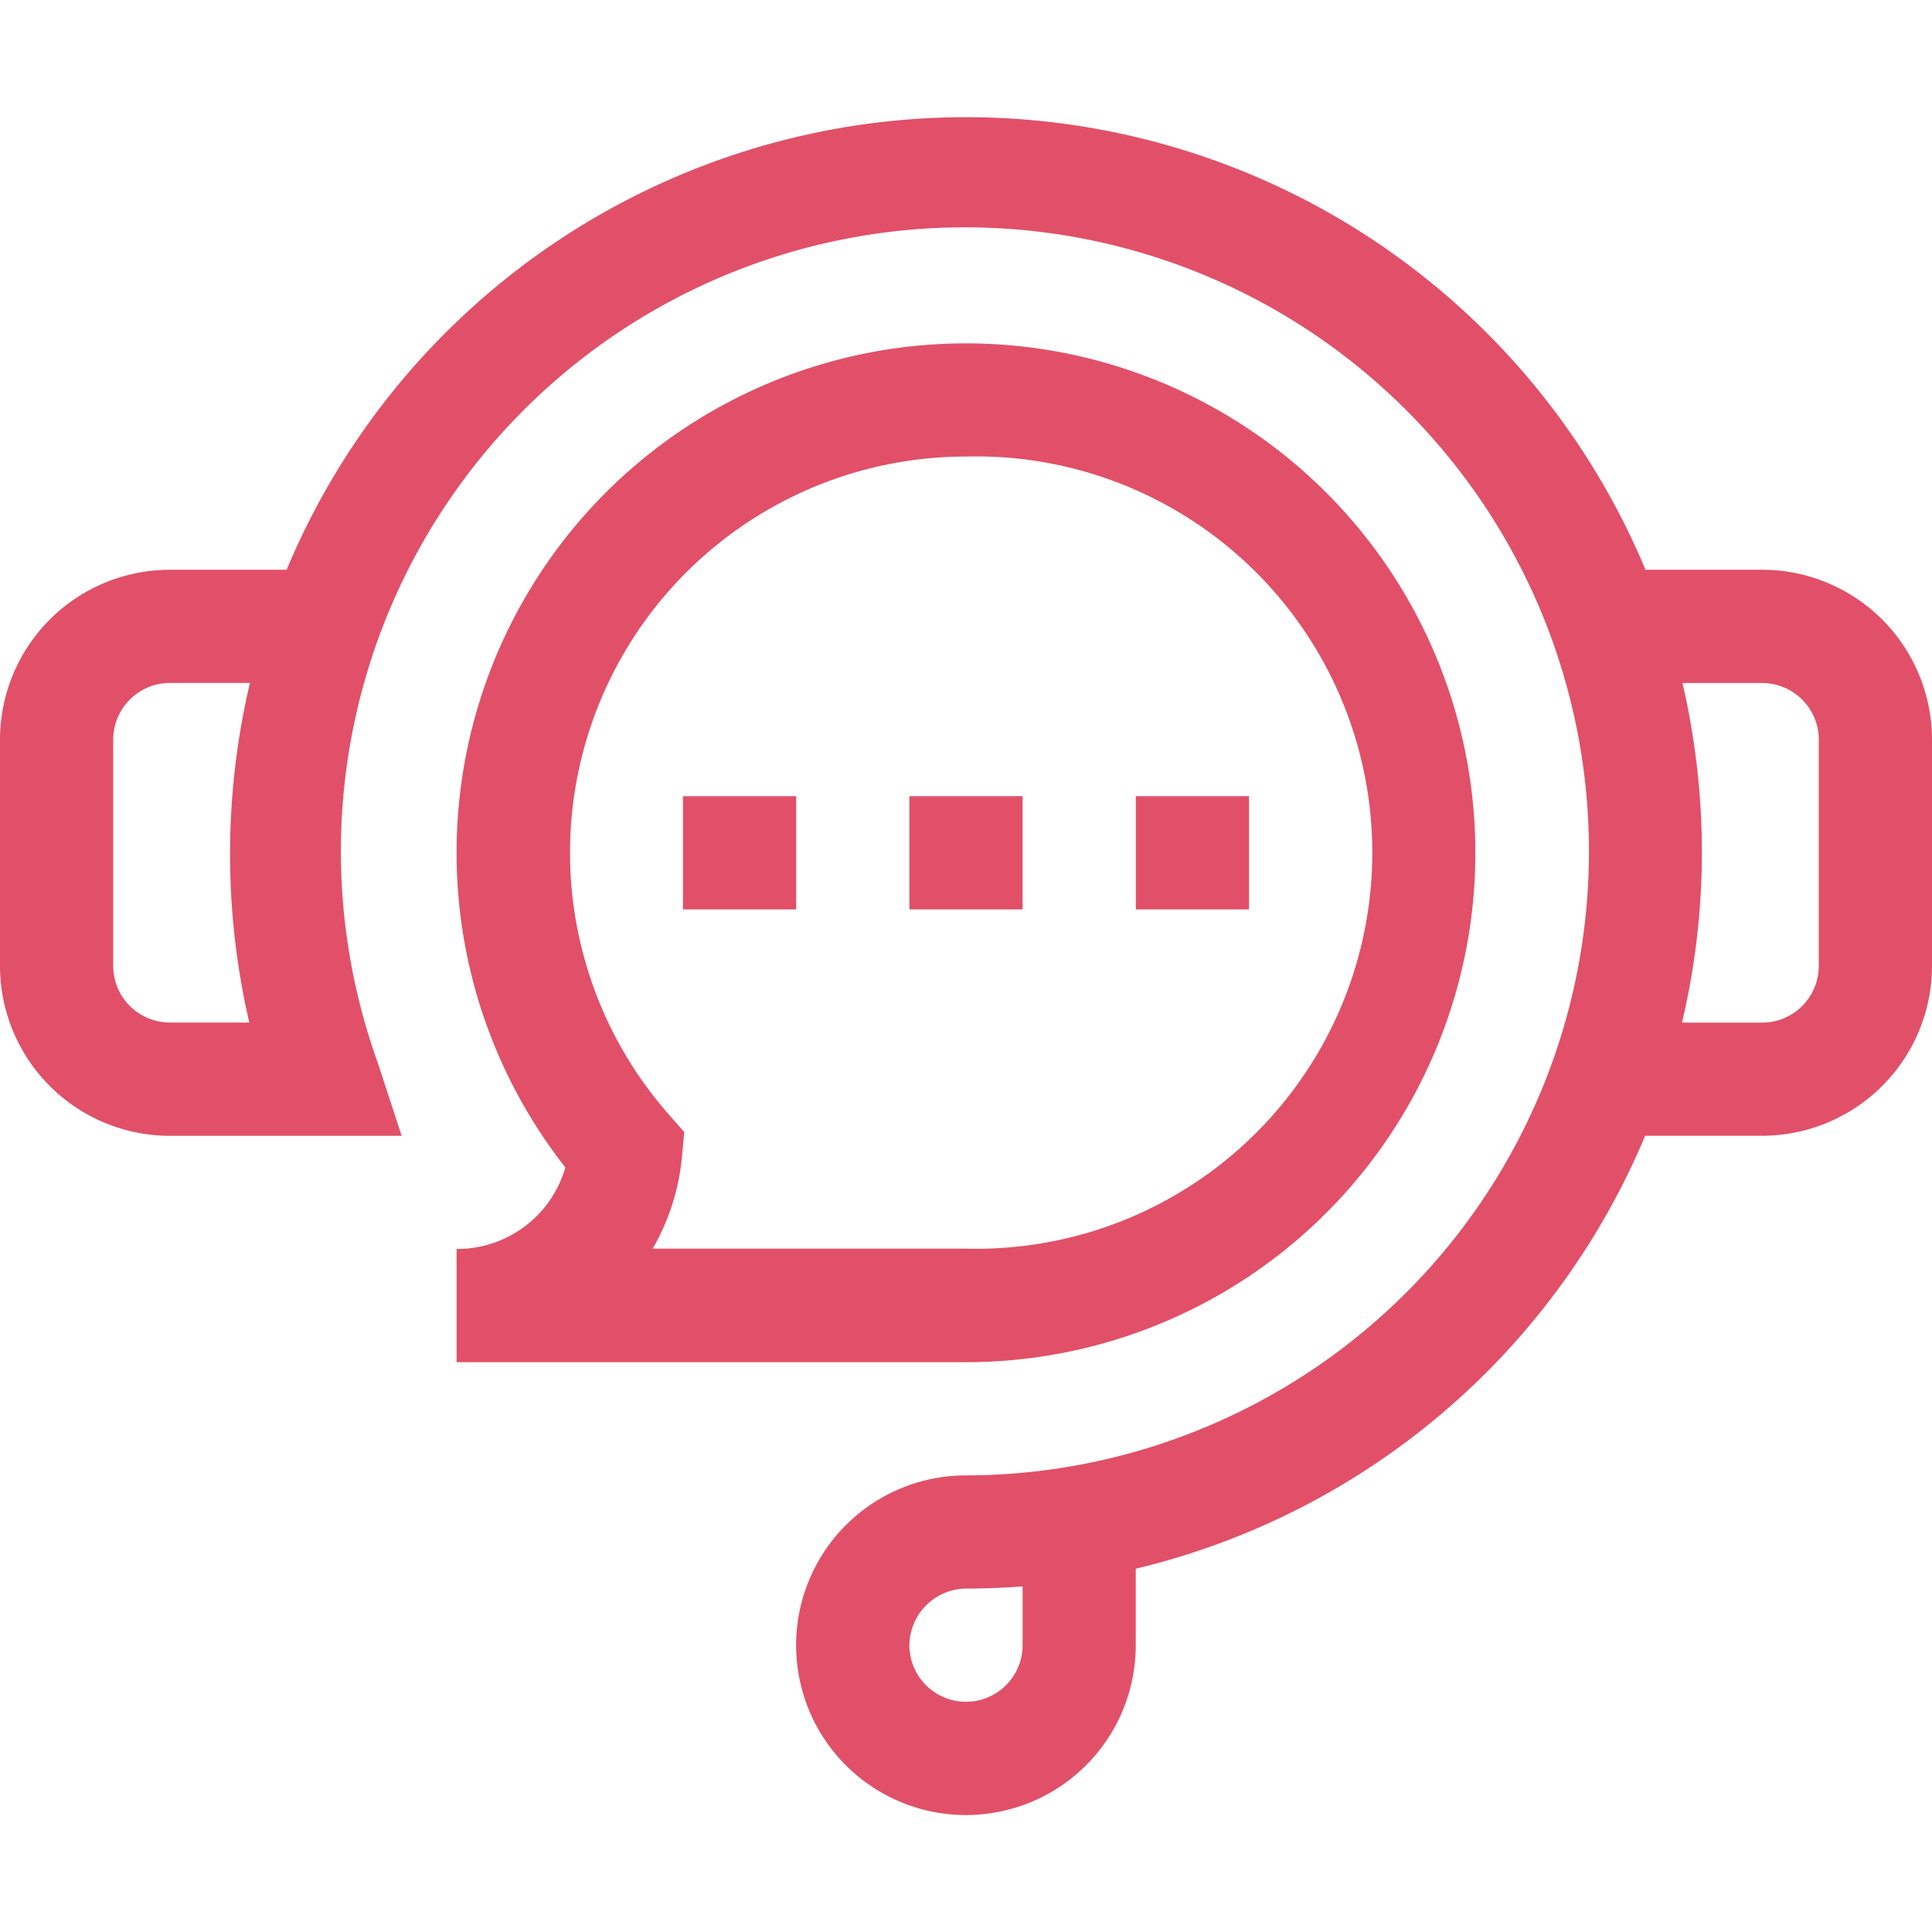 <svg xmlns="http://www.w3.org/2000/svg" width="30" height="30" viewBox="0 0 30 30">
    <defs>
        <clipPath id="clip-path">
            <path id="Rectangle_1345" d="M0 0H30V30H0z" class="cls-1"/>
        </clipPath>
        <style>
            .cls-1{fill:#e15068}
        </style>
    </defs>
    <g id="call-center" clip-path="url(#clip-path)">
        <g id="live-chat" transform="translate(0 1.817)">
            <path id="Path_10478" d="M27.363 8.847h-1.812a11.433 11.433 0 0 0-21.1 0H2.637A2.64 2.64 0 0 0 0 11.484V15a2.64 2.64 0 0 0 2.637 2.637h3.6l-.377-1.152a9.69 9.69 0 1 1 9.153 6.425 2.637 2.637 0 1 0 2.623 2.637v-1.188a11.47 11.47 0 0 0 7.91-6.723h1.816A2.64 2.64 0 0 0 30 15v-3.516a2.64 2.64 0 0 0-2.637-2.637zM3.871 15.878H2.637A.88.88 0 0 1 1.758 15v-3.516a.88.88 0 0 1 .879-.879h1.244q-.047.2-.087.4a11.6 11.6 0 0 0 .077 4.873zm12.008 9.668a.879.879 0 0 1-1.758 0 .889.889 0 0 1 .895-.879q.434 0 .863-.034zM28.242 15a.88.88 0 0 1-.879.879h-1.245a11.51 11.51 0 0 0 .157-4.512q-.061-.383-.151-.761h1.239a.88.88 0 0 1 .879.879z" class="cls-1" transform="translate(0 -1.817)"/>
            <path id="Path_10479" d="M10.605 12.363h1.758v1.758h-1.758z" class="cls-1" transform="translate(0 -1.817)"/>
            <path id="Path_10480" d="M14.121 12.363h1.758v1.758h-1.758z" class="cls-1" transform="translate(0 -1.817)"/>
            <path id="Path_10481" d="M17.637 12.363h1.758v1.758h-1.758z" class="cls-1" transform="translate(0 -1.817)"/>
            <path id="Path_10482" d="M7.09 19.394v1.758H15a7.91 7.91 0 1 0-6.221-3.024 1.748 1.748 0 0 1-1.689 1.266zM15 7.089a6.152 6.152 0 1 1 0 12.3h-4.865a3.5 3.5 0 0 0 .455-1.434l.035-.376-.249-.284A6.152 6.152 0 0 1 15 7.089z" class="cls-1" transform="translate(0 -1.817)"/>
        </g>
    </g>
</svg>
